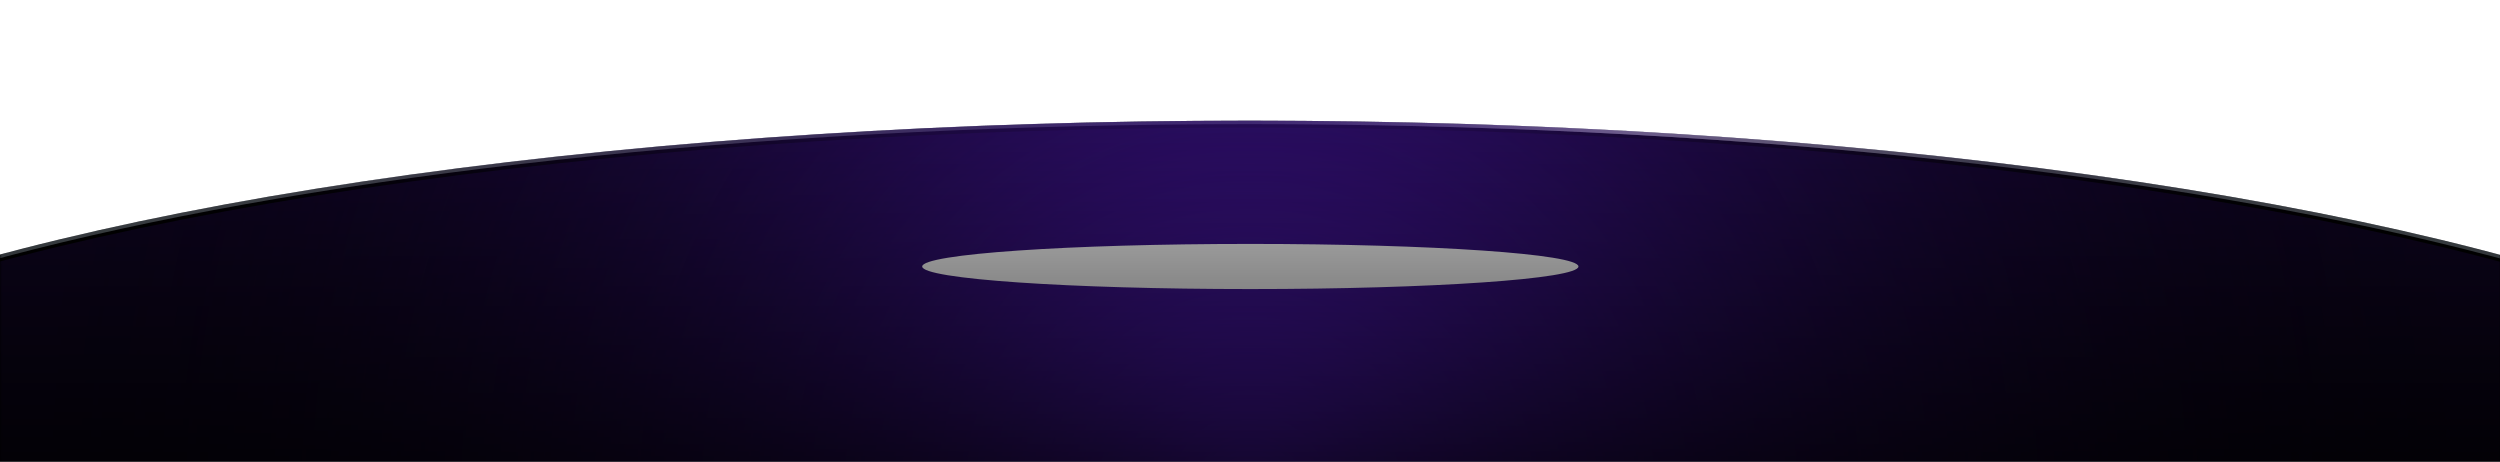 <svg width="1440" height="266" viewBox="0 0 1440 266" fill="none" xmlns="http://www.w3.org/2000/svg">
<ellipse cx="719.687" cy="302" rx="967.5" ry="232.5" fill="black"/>
<mask id="mask0_69_1760" style="mask-type:alpha" maskUnits="userSpaceOnUse" x="0" y="0" width="1441" height="354">
<path d="M0.187 0.5H1440.19V353.5H0.187V0.5Z" fill="url(#paint0_linear_69_1760)"/>
</mask>
<g mask="url(#mask0_69_1760)">
<g filter="url(#filter0_i_69_1760)">
<ellipse cx="719.687" cy="302" rx="967.5" ry="232.5" fill="url(#paint1_linear_69_1760)" fill-opacity="0.2"/>
</g>
<path d="M1686.19 302C1686.19 333.51 1659.58 363.836 1610.66 391.63C1561.82 419.379 1491.08 444.403 1403.58 465.43C1228.59 507.481 986.799 533.5 719.687 533.5C452.574 533.5 210.781 507.481 35.794 465.43C-51.707 444.403 -122.447 419.379 -171.289 391.63C-220.208 363.836 -246.813 333.51 -246.813 302C-246.813 270.49 -220.208 240.164 -171.289 212.37C-122.447 184.621 -51.707 159.597 35.794 138.57C210.781 96.519 452.574 70.5 719.687 70.5C986.799 70.5 1228.59 96.519 1403.58 138.57C1491.08 159.597 1561.82 184.621 1610.66 212.37C1659.58 240.164 1686.19 270.49 1686.19 302Z" stroke="url(#paint2_linear_69_1760)" stroke-opacity="0.5" stroke-width="2"/>
<path d="M1686.19 302C1686.19 333.51 1659.58 363.836 1610.66 391.63C1561.82 419.379 1491.08 444.403 1403.58 465.43C1228.59 507.481 986.799 533.5 719.687 533.5C452.574 533.5 210.781 507.481 35.794 465.43C-51.707 444.403 -122.447 419.379 -171.289 391.63C-220.208 363.836 -246.813 333.51 -246.813 302C-246.813 270.49 -220.208 240.164 -171.289 212.37C-122.447 184.621 -51.707 159.597 35.794 138.57C210.781 96.519 452.574 70.5 719.687 70.5C986.799 70.5 1228.59 96.519 1403.58 138.57C1491.08 159.597 1561.82 184.621 1610.66 212.37C1659.58 240.164 1686.19 270.49 1686.19 302Z" stroke="url(#paint3_radial_69_1760)" stroke-width="2"/>
<g style="mix-blend-mode:color">
<path d="M1687.19 302C1687.19 430.406 1254.02 534.5 719.687 534.5C185.351 534.5 -247.813 430.406 -247.813 302C-247.813 173.594 185.351 69.5 719.687 69.5C1254.02 69.5 1687.19 173.594 1687.19 302Z" fill="url(#paint4_radial_69_1760)"/>
</g>
<g style="mix-blend-mode:soft-light" filter="url(#filter1_f_69_1760)">
<ellipse cx="720.187" cy="153.5" rx="189" ry="13" fill="white"/>
</g>
</g>
<defs>
<filter id="filter0_i_69_1760" x="-247.813" y="69.5" width="1935" height="469" filterUnits="userSpaceOnUse" color-interpolation-filters="sRGB">
<feFlood flood-opacity="0" result="BackgroundImageFix"/>
<feBlend mode="normal" in="SourceGraphic" in2="BackgroundImageFix" result="shape"/>
<feColorMatrix in="SourceAlpha" type="matrix" values="0 0 0 0 0 0 0 0 0 0 0 0 0 0 0 0 0 0 127 0" result="hardAlpha"/>
<feOffset dy="4"/>
<feGaussianBlur stdDeviation="42"/>
<feComposite in2="hardAlpha" operator="arithmetic" k2="-1" k3="1"/>
<feColorMatrix type="matrix" values="0 0 0 0 0.563 0 0 0 0 0.472 0 0 0 0 0.926 0 0 0 1 0"/>
<feBlend mode="normal" in2="shape" result="effect1_innerShadow_69_1760"/>
</filter>
<filter id="filter1_f_69_1760" x="487.187" y="96.5" width="466" height="114" filterUnits="userSpaceOnUse" color-interpolation-filters="sRGB">
<feFlood flood-opacity="0" result="BackgroundImageFix"/>
<feBlend mode="normal" in="SourceGraphic" in2="BackgroundImageFix" result="shape"/>
<feGaussianBlur stdDeviation="22" result="effect1_foregroundBlur_69_1760"/>
</filter>
<linearGradient id="paint0_linear_69_1760" x1="720.187" y1="0.5" x2="720.187" y2="353.5" gradientUnits="userSpaceOnUse">
<stop stop-color="#D9D9D9"/>
<stop offset="1" stop-color="#737373" stop-opacity="0"/>
</linearGradient>
<linearGradient id="paint1_linear_69_1760" x1="719.687" y1="69.5" x2="719.687" y2="534.5" gradientUnits="userSpaceOnUse">
<stop stop-color="#5B1CD4"/>
<stop offset="1"/>
</linearGradient>
<linearGradient id="paint2_linear_69_1760" x1="719.687" y1="69.5" x2="719.687" y2="534.5" gradientUnits="userSpaceOnUse">
<stop stop-color="#E4EEF6"/>
<stop offset="1" stop-color="#5C9BD5" stop-opacity="0"/>
</linearGradient>
<radialGradient id="paint3_radial_69_1760" cx="0" cy="0" r="1" gradientUnits="userSpaceOnUse" gradientTransform="translate(934.186 69.5) rotate(-180) scale(215 215)">
<stop stop-color="white"/>
<stop offset="1" stop-color="white" stop-opacity="0"/>
</radialGradient>
<radialGradient id="paint4_radial_69_1760" cx="0" cy="0" r="1" gradientUnits="userSpaceOnUse" gradientTransform="translate(719.687 283.5) rotate(-135) scale(700.743 700.743)">
<stop stop-color="#5B1CD4"/>
<stop offset="1" stop-opacity="0"/>
</radialGradient>
</defs>
</svg>
